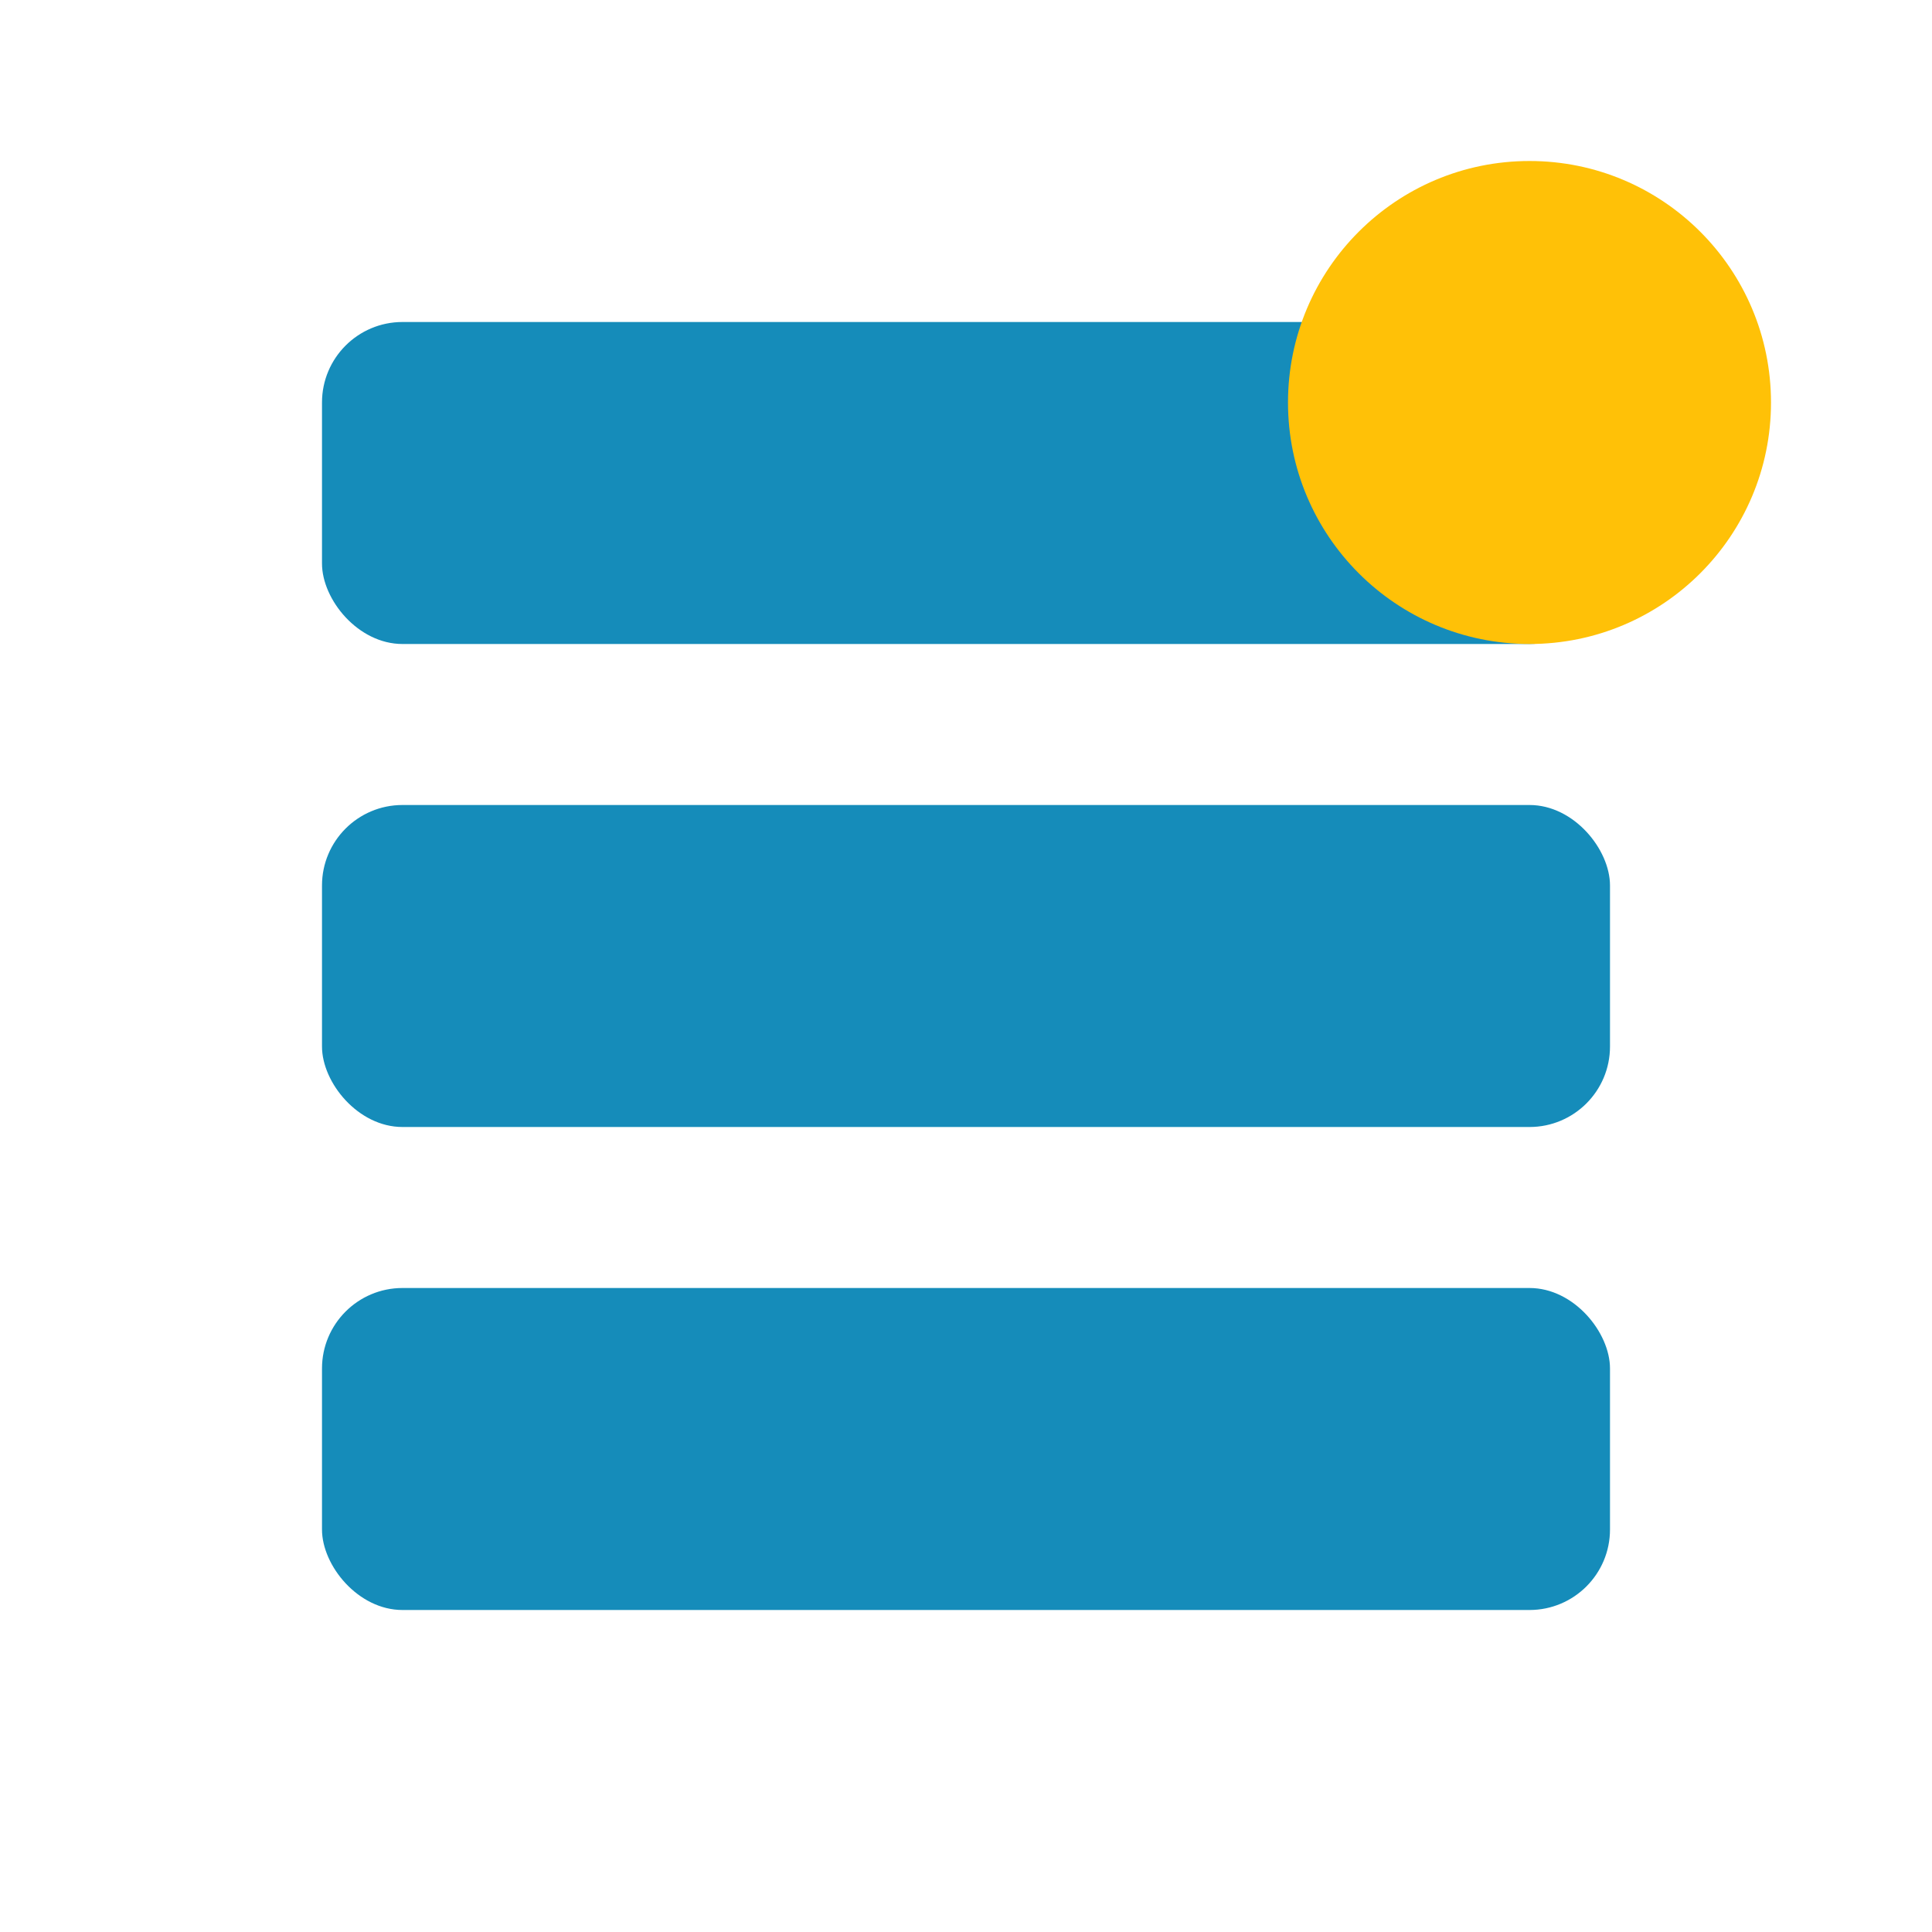 <?xml version="1.0" encoding="UTF-8"?>
<svg width="20" height="20" viewBox="0 0 24 24" fill="none" xmlns="http://www.w3.org/2000/svg">
  <!-- Three stacked rectangles -->
  <rect x="4" y="4" width="16" height="4" rx="1" fill="#158CBA"/>
  <rect x="4" y="10" width="16" height="4" rx="1" fill="#158CBA"/>
  <rect x="4" y="16" width="16" height="4" rx="1" fill="#158CBA"/>
  
  <!-- Star indicator -->
  <circle cx="19" cy="5" r="3" fill="#FFC107"/>
</svg>